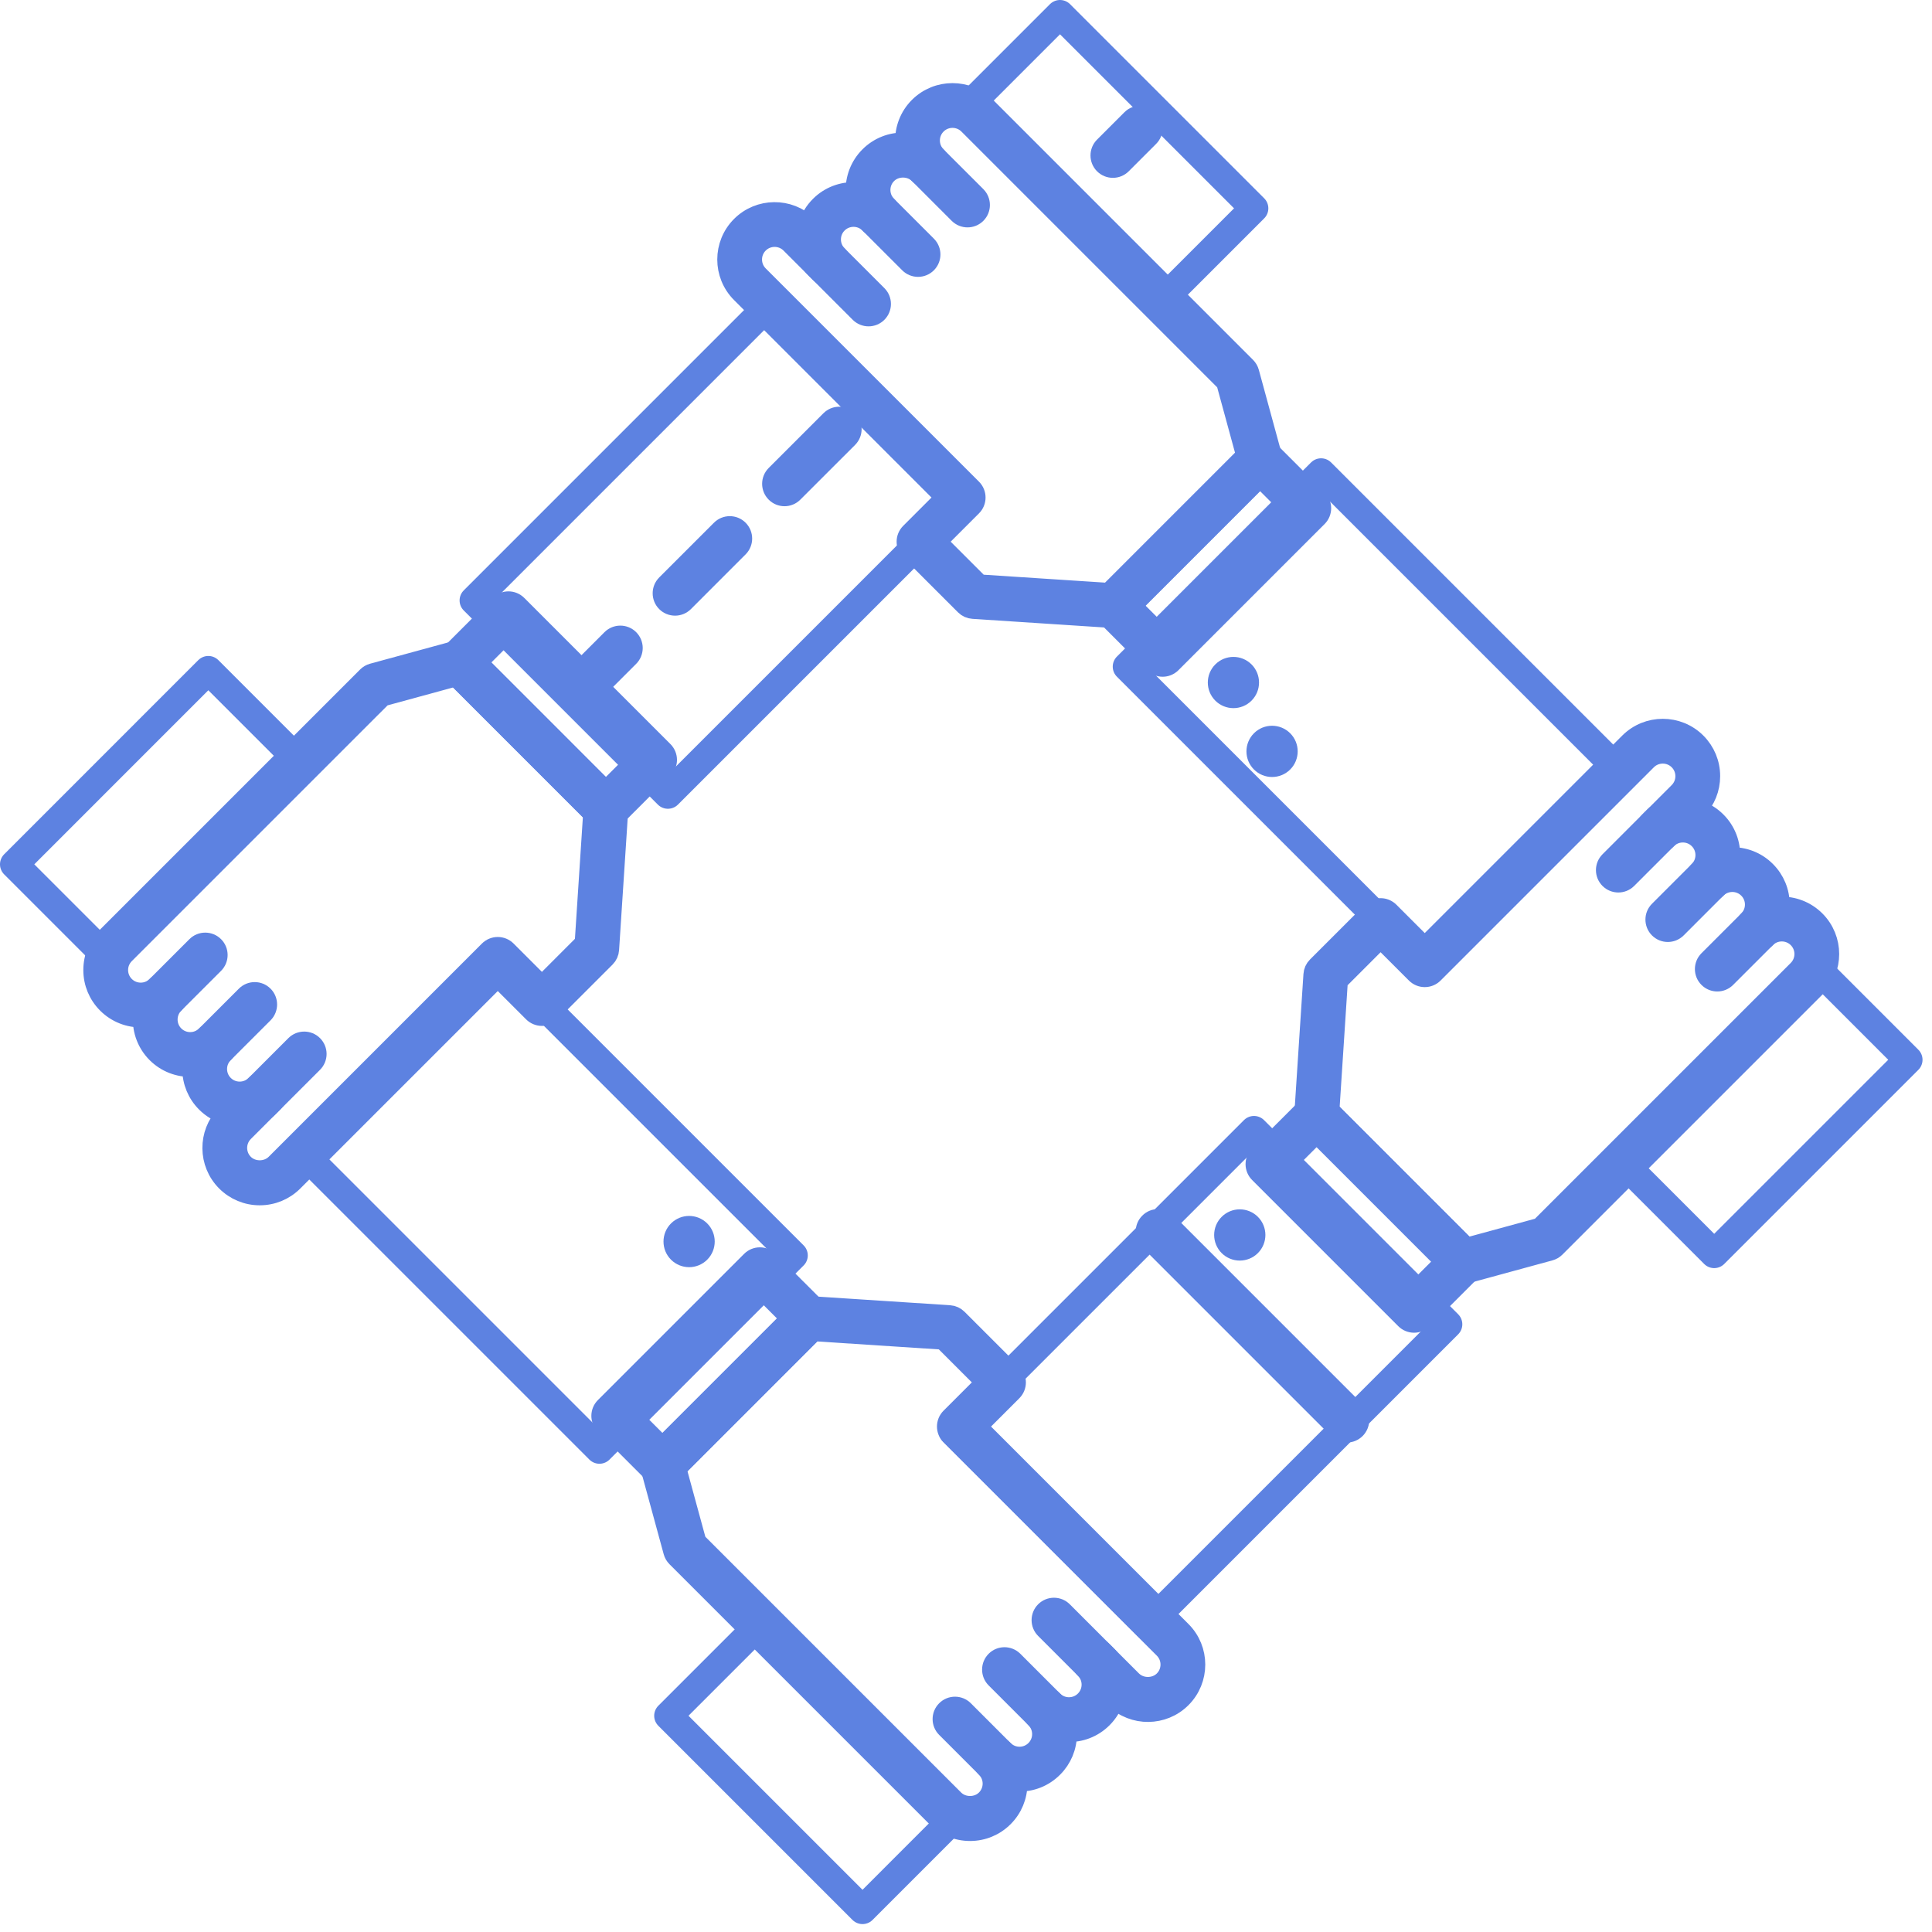 <?xml version="1.0" encoding="UTF-8" standalone="no"?><!DOCTYPE svg PUBLIC "-//W3C//DTD SVG 1.1//EN" "http://www.w3.org/Graphics/SVG/1.1/DTD/svg11.dtd"><svg width="100%" height="100%" viewBox="0 0 102 102" version="1.1" xmlns="http://www.w3.org/2000/svg" xmlns:xlink="http://www.w3.org/1999/xlink" xml:space="preserve" xmlns:serif="http://www.serif.com/" style="fill-rule:evenodd;clip-rule:evenodd;stroke-linejoin:round;stroke-miterlimit:1.414;"><g><path d="M67.906,61.462l6.752,6.753l1.607,-1.608l-6.752,-6.752l-1.607,1.607Zm6.752,8.399c-0.181,0 -0.355,-0.071 -0.482,-0.199l-7.717,-7.717c-0.128,-0.128 -0.2,-0.302 -0.2,-0.483c0,-0.181 0.072,-0.354 0.2,-0.482l2.572,-2.572c0.266,-0.266 0.698,-0.266 0.965,0l7.716,7.717c0.267,0.266 0.267,0.698 0,0.964l-2.572,2.573c-0.128,0.128 -0.301,0.199 -0.482,0.199Z" style="fill:#5d82e1;fill-rule:nonzero;stroke:#5d82e1;stroke-width:1px;"/><path d="M39.939,85.932l-4.651,4.651l10.249,10.249l4.651,-4.652l-10.249,-10.248Z" style="fill:none;stroke:#5d82e1;stroke-width:1.5px;"/><path d="M60.557,85.812l15.896,-15.896l-10.249,-10.249l-15.896,15.896l10.249,10.249Z" style="fill:none;stroke:#5d82e1;stroke-width:1.5px;"/><path d="M66.057,65.803c-0.333,0.333 -0.873,0.333 -1.206,0c-0.333,-0.333 -0.333,-0.873 0,-1.206c0.333,-0.333 0.873,-0.333 1.206,0c0.333,0.333 0.333,0.873 0,1.206Z" style="fill:#5d82e1;fill-rule:nonzero;stroke:#5d82e1;stroke-width:1px;"/><path d="M71.105,75.66c-0.174,0 -0.349,-0.067 -0.482,-0.2l-9.963,-9.963c-0.267,-0.266 -0.267,-0.698 0,-0.964c0.266,-0.267 0.698,-0.267 0.964,0l9.963,9.963c0.267,0.266 0.267,0.698 0,0.964c-0.133,0.133 -0.307,0.2 -0.482,0.2Z" style="fill:#5d82e1;fill-rule:nonzero;stroke:#5d82e1;stroke-width:1px;"/><path d="M36.791,81.391l13.599,13.599c0.44,0.44 1.207,0.44 1.647,0c0.22,-0.22 0.342,-0.513 0.342,-0.824c0,-0.311 -0.122,-0.604 -0.342,-0.824c-0.133,-0.133 -0.199,-0.308 -0.199,-0.482c0,-0.175 0.066,-0.349 0.199,-0.483c0.267,-0.266 0.699,-0.266 0.965,0c0.454,0.455 1.194,0.455 1.648,0c0.22,-0.22 0.341,-0.512 0.341,-0.824c0,-0.311 -0.121,-0.603 -0.341,-0.823c-0.134,-0.134 -0.2,-0.308 -0.2,-0.483c0,-0.174 0.066,-0.349 0.2,-0.482c0.266,-0.266 0.698,-0.266 0.964,0c0.455,0.455 1.194,0.454 1.648,-0.001c0.455,-0.454 0.455,-1.193 0.001,-1.647c-0.134,-0.133 -0.2,-0.308 -0.2,-0.483c0,-0.174 0.066,-0.349 0.2,-0.482c0.265,-0.266 0.698,-0.266 0.964,0l1.553,1.553c0.44,0.44 1.207,0.44 1.648,0c0.22,-0.22 0.341,-0.512 0.341,-0.824c0,-0.311 -0.121,-0.604 -0.341,-0.824l-11.26,-11.26c-0.267,-0.266 -0.267,-0.698 -0.001,-0.965l1.849,-1.849l-2.23,-2.229l-6.83,-0.446l-7.219,7.219l1.054,3.864Zm14.422,15.304c-0.675,0 -1.311,-0.263 -1.788,-0.741l-13.727,-13.726c-0.084,-0.084 -0.144,-0.189 -0.175,-0.303l-1.206,-4.421c-0.065,-0.236 0.002,-0.489 0.175,-0.662l7.717,-7.717c0.139,-0.139 0.332,-0.209 0.527,-0.198l7.395,0.482c0.166,0.011 0.321,0.082 0.438,0.199l2.893,2.893c0.267,0.266 0.267,0.698 0.001,0.965l-1.848,1.849l10.777,10.778c0.987,0.986 0.987,2.59 0,3.577c-0.974,0.974 -2.554,0.986 -3.542,0.033c-0.118,0.376 -0.326,0.729 -0.623,1.026c-0.514,0.515 -1.195,0.764 -1.873,0.738c0.001,0.029 0.002,0.058 0.002,0.086c0,0.676 -0.264,1.311 -0.742,1.788c-0.497,0.499 -1.17,0.769 -1.873,0.74c0.001,0.029 0.002,0.056 0.002,0.085c0,0.675 -0.264,1.311 -0.741,1.788c-0.478,0.478 -1.113,0.741 -1.789,0.741Z" style="fill:#5d82e1;fill-rule:nonzero;stroke:#5d82e1;stroke-width:1px;"/><path d="M33.367,74.752l1.608,1.608l6.752,-6.753l-1.608,-1.607l-6.752,6.752Zm1.608,3.254c-0.181,0 -0.355,-0.072 -0.483,-0.199l-2.572,-2.573c-0.266,-0.266 -0.266,-0.698 0,-0.964l7.717,-7.717c0.267,-0.267 0.698,-0.267 0.964,0l2.573,2.572c0.128,0.128 0.2,0.301 0.2,0.482c0,0.181 -0.072,0.355 -0.2,0.482l-7.717,7.718c-0.128,0.127 -0.301,0.199 -0.482,0.199Z" style="fill:#5d82e1;fill-rule:nonzero;stroke:#5d82e1;stroke-width:1px;"/><path d="M16.165,61.046l15.483,15.483l10.249,-10.249l-15.484,-15.483l-10.248,10.249Z" style="fill:none;stroke:#5d82e1;stroke-width:1.5px;"/><path d="M5.574,50.456l-4.824,-4.824l10.249,-10.25l4.824,4.825l-10.249,10.249Z" style="fill:none;stroke:#5d82e1;stroke-width:1.5px;"/><path d="M58.016,88.588c-0.174,0 -0.349,-0.066 -0.482,-0.2l-2.372,-2.372c-0.266,-0.266 -0.266,-0.697 0,-0.964c0.266,-0.266 0.698,-0.266 0.965,0l2.371,2.372c0.267,0.266 0.267,0.698 0,0.964c-0.133,0.134 -0.308,0.2 -0.482,0.2Z" style="fill:#5d82e1;fill-rule:nonzero;stroke:#5d82e1;stroke-width:1px;"/><path d="M55.404,91.2c-0.175,0 -0.349,-0.066 -0.483,-0.199l-2.371,-2.372c-0.267,-0.266 -0.267,-0.698 0,-0.965c0.266,-0.266 0.697,-0.266 0.964,0l2.372,2.372c0.266,0.266 0.266,0.698 0,0.965c-0.133,0.133 -0.308,0.199 -0.482,0.199Z" style="fill:#5d82e1;fill-rule:nonzero;stroke:#5d82e1;stroke-width:1px;"/><path d="M52.791,93.813c-0.175,0 -0.349,-0.067 -0.482,-0.2l-2.372,-2.372c-0.267,-0.266 -0.267,-0.698 0,-0.964c0.266,-0.267 0.698,-0.267 0.965,0l2.371,2.371c0.266,0.267 0.266,0.699 0,0.965c-0.133,0.133 -0.307,0.2 -0.482,0.2Z" style="fill:#5d82e1;fill-rule:nonzero;stroke:#5d82e1;stroke-width:1px;"/><path d="M35.779,66.151c-0.333,-0.333 -0.333,-0.873 0,-1.206c0.333,-0.333 0.872,-0.333 1.205,0c0.333,0.333 0.333,0.873 0,1.206c-0.333,0.333 -0.872,0.333 -1.205,0Z" style="fill:#5d82e1;fill-rule:nonzero;stroke:#5d82e1;stroke-width:1px;"/><path d="M14.439,58.23l-1.55,1.55c-0.454,0.455 -0.454,1.194 0,1.648c0.44,0.44 1.208,0.44 1.648,0l11.26,-11.26c0.128,-0.128 0.302,-0.2 0.483,-0.2c0.181,0 0.354,0.072 0.482,0.2l1.849,1.849l2.229,-2.231l0.446,-6.83l-7.218,-7.219l-3.865,1.055l-13.599,13.598c-0.219,0.22 -0.341,0.512 -0.341,0.824c0,0.311 0.122,0.603 0.341,0.824c0.455,0.454 1.194,0.454 1.648,0c0.267,-0.267 0.699,-0.267 0.965,0c0.133,0.133 0.2,0.307 0.2,0.482c0,0.175 -0.067,0.349 -0.2,0.482c-0.454,0.455 -0.454,1.194 0,1.648c0.454,0.454 1.193,0.454 1.648,0c0.266,-0.266 0.698,-0.266 0.964,0c0.134,0.133 0.2,0.308 0.2,0.483c0,0.174 -0.066,0.348 -0.2,0.482c-0.22,0.22 -0.341,0.512 -0.341,0.824c0,0.31 0.121,0.603 0.342,0.824c0.454,0.454 1.193,0.454 1.648,0c0.266,-0.267 0.698,-0.267 0.964,0c0.266,0.266 0.266,0.697 0,0.964c-0.001,0.001 -0.002,0.002 -0.003,0.003Zm-0.726,4.904c-0.676,0 -1.311,-0.264 -1.789,-0.741c-0.974,-0.975 -0.985,-2.554 -0.033,-3.543c-0.376,-0.118 -0.729,-0.326 -1.026,-0.623c-0.478,-0.478 -0.741,-1.113 -0.741,-1.788c0,-0.029 0,-0.058 0.001,-0.086c-0.676,0.024 -1.358,-0.224 -1.873,-0.738c-0.514,-0.515 -0.76,-1.198 -0.738,-1.873c-0.7,0.023 -1.376,-0.242 -1.874,-0.74c-0.478,-0.478 -0.741,-1.113 -0.741,-1.788c0,-0.676 0.263,-1.311 0.741,-1.789l13.727,-13.727c0.083,-0.083 0.188,-0.144 0.302,-0.175l4.422,-1.206c0.235,-0.064 0.488,0.003 0.662,0.176l7.716,7.717c0.139,0.139 0.211,0.331 0.199,0.526l-0.483,7.395c-0.01,0.166 -0.081,0.322 -0.198,0.439l-2.894,2.893c-0.128,0.128 -0.301,0.2 -0.482,0.2c-0.181,0 -0.354,-0.072 -0.482,-0.2l-1.849,-1.848l-10.779,10.778c-0.478,0.477 -1.112,0.741 -1.788,0.741Z" style="fill:#5d82e1;fill-rule:nonzero;stroke:#5d82e1;stroke-width:1px;"/><path d="M25.235,34.975l6.752,6.752l1.607,-1.607l-6.751,-6.753l-1.608,1.608Zm6.752,8.399c-0.181,0 -0.355,-0.072 -0.482,-0.2l-7.717,-7.717c-0.128,-0.128 -0.2,-0.301 -0.2,-0.482c0,-0.181 0.072,-0.354 0.2,-0.482l2.572,-2.572c0.266,-0.267 0.698,-0.267 0.965,0l7.717,7.716c0.266,0.267 0.266,0.698 0,0.965l-2.573,2.572c-0.128,0.128 -0.301,0.2 -0.482,0.2Z" style="fill:#5d82e1;fill-rule:nonzero;stroke:#5d82e1;stroke-width:1px;"/><path d="M61.248,15.963l4.964,-4.964l-10.249,-10.249l-4.964,4.964l10.249,10.249Z" style="fill:none;stroke:#5d82e1;stroke-width:1.5px;"/><path d="M40.628,16.085l-15.614,15.615l10.248,10.249l15.615,-15.615l-10.249,-10.249Z" style="fill:none;stroke:#5d82e1;stroke-width:1.5px;"/><path d="M13.688,58.698c-0.174,0 -0.349,-0.066 -0.482,-0.2c-0.266,-0.266 -0.266,-0.698 0,-0.964l2.372,-2.372c0.267,-0.266 0.699,-0.266 0.964,0c0.267,0.267 0.267,0.698 0,0.965l-2.371,2.371c-0.134,0.134 -0.308,0.2 -0.483,0.2Z" style="fill:#5d82e1;fill-rule:nonzero;stroke:#5d82e1;stroke-width:1px;"/><path d="M11.076,56.086c-0.175,0 -0.349,-0.067 -0.482,-0.2c-0.267,-0.266 -0.267,-0.698 0,-0.965l2.371,-2.371c0.267,-0.267 0.699,-0.267 0.965,0c0.266,0.266 0.266,0.698 0,0.965l-2.372,2.371c-0.133,0.133 -0.308,0.2 -0.482,0.2Z" style="fill:#5d82e1;fill-rule:nonzero;stroke:#5d82e1;stroke-width:1px;"/><path d="M8.463,53.474c-0.174,0 -0.349,-0.067 -0.482,-0.201c-0.266,-0.266 -0.266,-0.697 0,-0.964l2.372,-2.371c0.266,-0.267 0.698,-0.267 0.965,0c0.266,0.266 0.266,0.697 0,0.964l-2.372,2.371c-0.133,0.134 -0.308,0.201 -0.483,0.201Z" style="fill:#5d82e1;fill-rule:nonzero;stroke:#5d82e1;stroke-width:1px;"/><path d="M58.754,8.889c-0.174,0 -0.348,-0.066 -0.482,-0.199c-0.266,-0.267 -0.266,-0.699 0,-0.965l1.447,-1.447c0.267,-0.266 0.699,-0.266 0.965,0c0.266,0.267 0.266,0.699 0,0.965l-1.447,1.447c-0.133,0.133 -0.308,0.199 -0.483,0.199Z" style="fill:#5d82e1;fill-rule:nonzero;stroke:#5d82e1;stroke-width:1px;"/><path d="M41.418,26.226c-0.174,0 -0.349,-0.067 -0.482,-0.201c-0.266,-0.266 -0.266,-0.697 0,-0.964l2.89,-2.889c0.266,-0.267 0.698,-0.267 0.964,0c0.266,0.266 0.266,0.698 0,0.965l-2.89,2.888c-0.133,0.134 -0.307,0.201 -0.482,0.201Zm-5.778,5.778c-0.175,0 -0.35,-0.067 -0.483,-0.199c-0.266,-0.267 -0.266,-0.699 0,-0.965l2.89,-2.889c0.266,-0.267 0.698,-0.267 0.964,0c0.266,0.266 0.266,0.698 0,0.964l-2.889,2.89c-0.133,0.132 -0.308,0.199 -0.482,0.199Z" style="fill:#5d82e1;fill-rule:nonzero;stroke:#5d82e1;stroke-width:1px;"/><path d="M31.303,36.341c-0.174,0 -0.348,-0.066 -0.482,-0.2c-0.266,-0.267 -0.266,-0.698 0,-0.964l1.447,-1.448c0.266,-0.266 0.698,-0.266 0.965,0c0.266,0.267 0.266,0.699 0,0.965l-1.447,1.447c-0.133,0.134 -0.308,0.2 -0.483,0.2Z" style="fill:#5d82e1;fill-rule:nonzero;stroke:#5d82e1;stroke-width:1px;"/><path d="M51.714,30.828l6.83,0.446l7.219,-7.219l-1.054,-3.864l-13.598,-13.599c-0.455,-0.454 -1.194,-0.454 -1.648,0c-0.455,0.455 -0.455,1.194 0,1.648c0.133,0.134 0.199,0.308 0.199,0.483c0,0.174 -0.066,0.349 -0.199,0.482c-0.267,0.267 -0.699,0.266 -0.965,0c-0.44,-0.44 -1.208,-0.44 -1.648,0c-0.454,0.454 -0.454,1.193 0,1.648c0.133,0.133 0.2,0.307 0.2,0.482c0,0.174 -0.067,0.349 -0.2,0.482c-0.266,0.266 -0.699,0.266 -0.964,0c-0.455,-0.454 -1.194,-0.454 -1.648,0c-0.221,0.221 -0.341,0.513 -0.341,0.824c0,0.31 0.12,0.602 0.338,0.822l0.003,0.002c0.266,0.267 0.266,0.698 0,0.965c-0.266,0.266 -0.698,0.266 -0.965,0c-0.001,-0.001 -0.002,-0.002 -0.003,-0.003l-1.55,-1.551c-0.454,-0.454 -1.193,-0.454 -1.648,0c-0.22,0.221 -0.341,0.513 -0.341,0.824c0,0.312 0.121,0.604 0.341,0.825l11.261,11.26c0.266,0.267 0.266,0.698 0,0.964l-1.849,1.849l2.23,2.23Zm7.095,1.828c-0.015,0 -0.03,0 -0.045,0l-7.395,-0.483c-0.166,-0.011 -0.321,-0.081 -0.438,-0.198l-2.894,-2.894c-0.267,-0.267 -0.267,-0.698 0,-0.965l1.848,-1.849l-10.777,-10.778c-0.987,-0.986 -0.987,-2.591 0,-3.577c0.974,-0.974 2.552,-0.986 3.541,-0.035c0.121,-0.382 0.332,-0.732 0.624,-1.024c0.515,-0.515 1.194,-0.757 1.874,-0.739c-0.022,-0.675 0.224,-1.359 0.739,-1.874c0.497,-0.498 1.168,-0.764 1.874,-0.74c-0.023,-0.675 0.223,-1.358 0.738,-1.873l0,0c0.986,-0.985 2.591,-0.986 3.577,0l13.727,13.727c0.084,0.084 0.144,0.189 0.175,0.303l1.206,4.421c0.064,0.236 -0.002,0.489 -0.175,0.662l-7.717,7.717c-0.129,0.128 -0.302,0.199 -0.482,0.199Z" style="fill:#5d82e1;fill-rule:nonzero;stroke:#5d82e1;stroke-width:1px;"/><path d="M59.773,31.975l1.608,1.607l6.752,-6.752l-1.608,-1.608l-6.752,6.753Zm1.608,3.254c-0.175,0 -0.35,-0.067 -0.482,-0.2l-2.573,-2.572c-0.128,-0.128 -0.2,-0.302 -0.2,-0.482c0,-0.181 0.072,-0.355 0.2,-0.483l7.717,-7.717c0.128,-0.128 0.301,-0.2 0.482,-0.2c0.181,0 0.355,0.072 0.483,0.2l2.572,2.573c0.266,0.266 0.266,0.698 0,0.964l-7.717,7.717c-0.133,0.133 -0.308,0.2 -0.482,0.2Z" style="fill:#5d82e1;fill-rule:nonzero;stroke:#5d82e1;stroke-width:1px;"/><path d="M85.677,61.375l4.824,4.825l10.249,-10.249l-4.824,-4.825l-10.249,10.249Z" style="fill:none;stroke:#5d82e1;stroke-width:1.5px;"/><path d="M75.227,50.925l-15.73,-15.73l10.249,-10.249l15.73,15.73l-10.249,10.249Z" style="fill:none;stroke:#5d82e1;stroke-width:1.5px;"/><path d="M45.856,16.73c-0.175,0 -0.349,-0.067 -0.483,-0.2l-2.371,-2.372c-0.267,-0.266 -0.267,-0.698 0,-0.965c0.266,-0.266 0.698,-0.266 0.964,0l2.372,2.372c0.266,0.267 0.266,0.698 0,0.965c-0.133,0.133 -0.308,0.2 -0.482,0.2Z" style="fill:#5d82e1;fill-rule:nonzero;stroke:#5d82e1;stroke-width:1px;"/><path d="M48.468,14.117c-0.174,0 -0.349,-0.066 -0.482,-0.2l-2.372,-2.371c-0.266,-0.267 -0.266,-0.698 0,-0.965c0.266,-0.266 0.699,-0.266 0.965,0l2.371,2.372c0.267,0.267 0.267,0.698 0,0.964c-0.132,0.134 -0.307,0.2 -0.482,0.2Z" style="fill:#5d82e1;fill-rule:nonzero;stroke:#5d82e1;stroke-width:1px;"/><path d="M51.081,11.505c-0.175,0 -0.349,-0.067 -0.483,-0.2l-2.371,-2.372c-0.267,-0.266 -0.267,-0.698 0,-0.964c0.266,-0.267 0.698,-0.267 0.964,0l2.372,2.371c0.266,0.267 0.266,0.699 0,0.965c-0.133,0.133 -0.308,0.2 -0.482,0.2Z" style="fill:#5d82e1;fill-rule:nonzero;stroke:#5d82e1;stroke-width:1px;"/><path d="M65.721,35.431c0.333,0.333 0.333,0.873 0,1.206c-0.333,0.333 -0.872,0.333 -1.205,0c-0.333,-0.333 -0.333,-0.873 0,-1.206c0.333,-0.333 0.872,-0.333 1.205,0Z" style="fill:#5d82e1;fill-rule:nonzero;stroke:#5d82e1;stroke-width:1px;"/><path d="M67.762,39.066c0.333,0.333 0.333,0.873 0,1.206c-0.333,0.333 -0.873,0.333 -1.206,0c-0.333,-0.333 -0.333,-0.873 0,-1.206c0.333,-0.333 0.873,-0.333 1.206,0Z" style="fill:#5d82e1;fill-rule:nonzero;stroke:#5d82e1;stroke-width:1px;"/><path d="M70.214,58.626l7.219,7.219l3.864,-1.054l13.599,-13.599c0.219,-0.22 0.341,-0.513 0.341,-0.824c0,-0.311 -0.122,-0.604 -0.341,-0.824c-0.455,-0.454 -1.195,-0.454 -1.649,0c-0.266,0.267 -0.698,0.267 -0.964,0c-0.133,-0.133 -0.2,-0.308 -0.2,-0.482c0,-0.174 0.067,-0.349 0.2,-0.482c0.22,-0.221 0.341,-0.513 0.341,-0.824c0,-0.311 -0.121,-0.604 -0.341,-0.824c-0.454,-0.454 -1.193,-0.454 -1.648,0c-0.266,0.266 -0.698,0.266 -0.964,0c-0.134,-0.133 -0.2,-0.308 -0.2,-0.482c0,-0.175 0.066,-0.35 0.2,-0.483c0.454,-0.454 0.454,-1.193 0,-1.647c-0.455,-0.455 -1.194,-0.455 -1.649,0c-0.265,0.266 -0.697,0.266 -0.964,0c-0.266,-0.267 -0.266,-0.699 0,-0.965l1.553,-1.553c0.22,-0.221 0.341,-0.513 0.341,-0.824c0,-0.312 -0.121,-0.604 -0.341,-0.824c-0.455,-0.454 -1.194,-0.454 -1.648,0l-11.26,11.26c-0.267,0.267 -0.699,0.267 -0.965,0l-1.849,-1.848l-2.229,2.229l-0.446,6.831Zm7.016,8.663c-0.179,0 -0.353,-0.07 -0.482,-0.2l-7.717,-7.717c-0.139,-0.139 -0.211,-0.331 -0.199,-0.526l0.483,-7.396c0.01,-0.165 0.081,-0.321 0.198,-0.438l2.894,-2.893c0.266,-0.267 0.698,-0.267 0.964,0l1.849,1.849l10.779,-10.779c0.986,-0.986 2.59,-0.986 3.577,0c0.477,0.478 0.74,1.113 0.74,1.789c0,0.659 -0.25,1.28 -0.707,1.754c0.376,0.118 0.729,0.326 1.026,0.623c0.515,0.515 0.761,1.198 0.738,1.874c0.681,-0.023 1.36,0.223 1.874,0.738c0.478,0.478 0.741,1.113 0.741,1.789c0,0.028 0,0.057 -0.001,0.085c0.669,-0.027 1.358,0.224 1.873,0.739c0.986,0.986 0.986,2.59 0,3.577l-13.727,13.727c-0.083,0.083 -0.188,0.144 -0.302,0.175l-4.422,1.206c-0.059,0.016 -0.119,0.024 -0.179,0.024Z" style="fill:#5d82e1;fill-rule:nonzero;stroke:#5d82e1;stroke-width:1px;"/><path d="M85.44,46.619c-0.174,0 -0.349,-0.066 -0.482,-0.199c-0.267,-0.267 -0.267,-0.699 0,-0.965l2.371,-2.372c0.266,-0.266 0.699,-0.266 0.965,0c0.266,0.267 0.266,0.699 0,0.965l-2.372,2.372c-0.133,0.133 -0.308,0.199 -0.482,0.199Z" style="fill:#5d82e1;fill-rule:nonzero;stroke:#5d82e1;stroke-width:1px;"/><path d="M88.052,49.232c-0.174,0 -0.349,-0.067 -0.482,-0.2c-0.266,-0.267 -0.266,-0.698 0,-0.964l2.372,-2.372c0.266,-0.266 0.698,-0.266 0.964,0c0.267,0.266 0.267,0.698 0,0.964l-2.371,2.372c-0.133,0.133 -0.308,0.2 -0.483,0.2Z" style="fill:#5d82e1;fill-rule:nonzero;stroke:#5d82e1;stroke-width:1px;"/><path d="M90.665,51.845c-0.175,0 -0.35,-0.067 -0.483,-0.201c-0.266,-0.266 -0.266,-0.697 0,-0.964l2.372,-2.371c0.267,-0.267 0.699,-0.267 0.965,0c0.267,0.266 0.267,0.697 0,0.964l-2.372,2.371c-0.133,0.134 -0.308,0.201 -0.482,0.201Z" style="fill:#5d82e1;fill-rule:nonzero;stroke:#5d82e1;stroke-width:1px;"/></g></svg>
